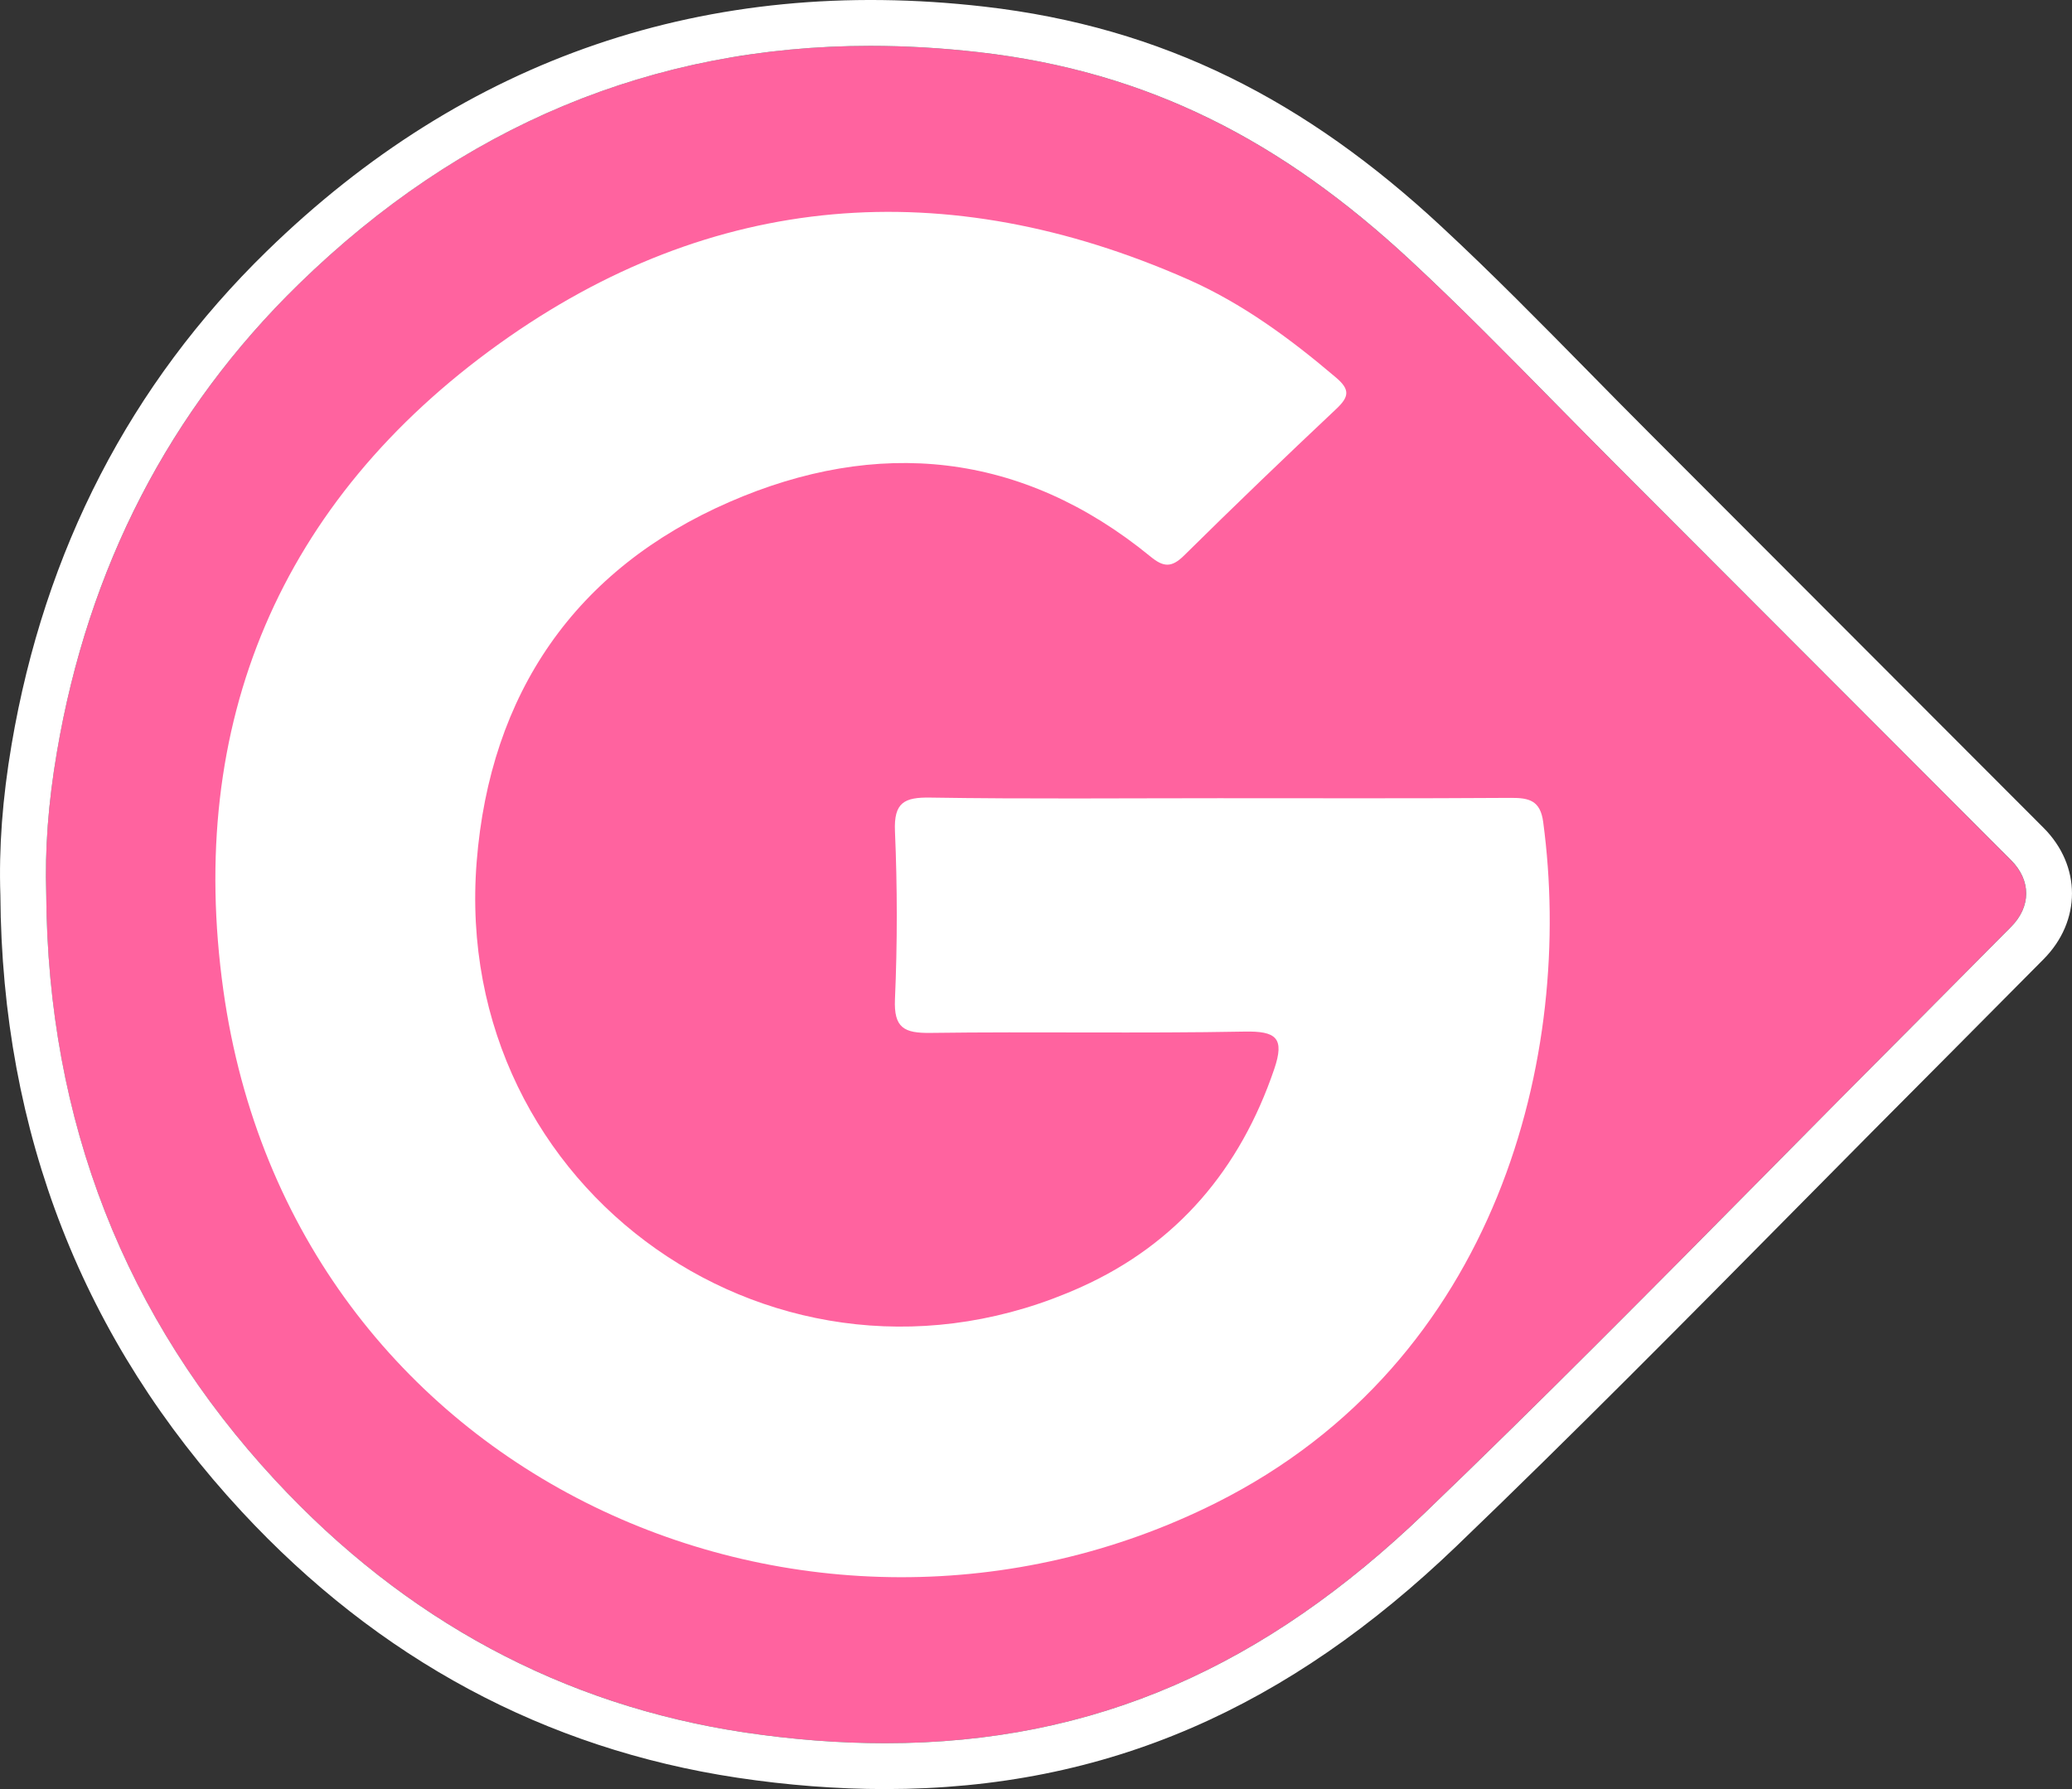 <?xml version="1.0" encoding="utf-8"?>
<!-- Generator: Adobe Illustrator 16.0.0, SVG Export Plug-In . SVG Version: 6.00 Build 0)  -->
<!DOCTYPE svg PUBLIC "-//W3C//DTD SVG 1.1//EN" "http://www.w3.org/Graphics/SVG/1.1/DTD/svg11.dtd">
<svg version="1.1" id="google_x5F_A" xmlns="http://www.w3.org/2000/svg" xmlns:xlink="http://www.w3.org/1999/xlink" x="0px"
	 y="0px" width="44px" height="38px" viewBox="0 0 44 38" enable-background="new 0 0 44 38" xml:space="preserve">
<rect x="0" y="0" width="44" height="38" fill="#333333" stroke="none"/>
<g>
	<path fill="#FF639F" d="M34.32,9.873c-0.43-0.43-0.855-0.863-1.282-1.296C32.035,7.558,31,6.504,29.94,5.52
		c-2.715-2.521-5.55-4-9.156-4.412c-0.779-0.089-1.555-0.134-2.305-0.134c-4.612,0-8.695,1.702-12.137,5.062
		C3.6,8.711,1.872,12.056,1.207,15.977c-0.183,1.078-0.257,2.064-0.226,3.015c0.032,4.819,1.668,9.004,4.865,12.45
		c2.755,2.971,6.103,4.771,9.951,5.353c1.018,0.153,2.025,0.231,2.997,0.231h0.001c4.476,0,8.087-1.65,11.458-4.889
		c2.456-2.357,4.893-4.822,7.249-7.206c1.048-1.06,2.097-2.12,3.149-3.175l2.053-2.068c0.429-0.432,0.43-0.988,0-1.417L34.32,9.873z
		"/>
	<path fill="#FFFFFF" d="M43.396,17.583L35.01,9.184c-0.428-0.428-0.853-0.859-1.277-1.291c-1.01-1.026-2.053-2.088-3.129-3.086
		c-2.87-2.667-5.892-4.23-9.708-4.667C15.023-0.533,9.878,1.223,5.662,5.338c-2.894,2.822-4.715,6.348-5.416,10.477
		c-0.194,1.143-0.272,2.192-0.238,3.197c0.033,5.057,1.757,9.463,5.124,13.093c2.908,3.137,6.448,5.038,10.52,5.653
		C16.717,37.918,17.774,38,18.794,38c0,0,0,0,0,0c4.736,0,8.574-1.743,12.135-5.16c2.465-2.367,4.905-4.836,7.266-7.225
		c1.047-1.059,2.094-2.117,3.146-3.171l2.054-2.069C44.201,19.564,44.201,18.389,43.396,17.583z M42.705,19.688l-2.053,2.068
		c-1.053,1.055-2.102,2.115-3.149,3.175c-2.356,2.384-4.793,4.849-7.249,7.206c-3.371,3.238-6.982,4.889-11.458,4.889h-0.001
		c-0.972,0-1.979-0.078-2.997-0.231c-3.849-0.581-7.196-2.382-9.951-5.353c-3.196-3.445-4.833-7.631-4.865-12.45
		c-0.031-0.95,0.042-1.937,0.226-3.015C1.872,12.056,3.6,8.711,6.343,6.036c3.442-3.359,7.525-5.062,12.137-5.062
		c0.75,0,1.525,0.045,2.305,0.134c3.606,0.412,6.441,1.891,9.156,4.412c1.06,0.984,2.095,2.038,3.098,3.057
		c0.427,0.433,0.853,0.866,1.282,1.296l8.385,8.397C43.135,18.7,43.134,19.256,42.705,19.688z"/>
</g>
<path fill-rule="evenodd" clip-rule="evenodd" fill="#FFFFFF" d="M25.883,16.954c2.068,0,4.136,0.007,6.203-0.007
	c0.388-0.002,0.623,0.058,0.684,0.509c0.664,4.938-0.949,11.459-6.947,14.465c-8.584,4.3-19.622-0.462-21.08-10.888
	c-0.793-5.672,1.205-10.393,5.854-13.729c4.529-3.247,9.497-3.632,14.621-1.374c1.166,0.514,2.185,1.266,3.155,2.091
	c0.299,0.255,0.277,0.406,0.005,0.663c-1.091,1.027-2.171,2.065-3.238,3.119c-0.262,0.258-0.435,0.244-0.708,0.019
	c-2.738-2.242-5.809-2.526-8.945-1.159c-3.268,1.425-5.082,4.062-5.365,7.644c-0.553,7.001,6.444,11.919,12.845,9.026
	c2.031-0.917,3.37-2.504,4.091-4.623c0.226-0.662,0.048-0.813-0.633-0.799c-2.22,0.042-4.445-0.002-6.667,0.028
	c-0.555,0.007-0.78-0.103-0.753-0.716c0.052-1.188,0.051-2.379,0-3.566c-0.026-0.611,0.196-0.726,0.753-0.716
	C21.8,16.973,23.842,16.954,25.883,16.954z"/>
</svg>
